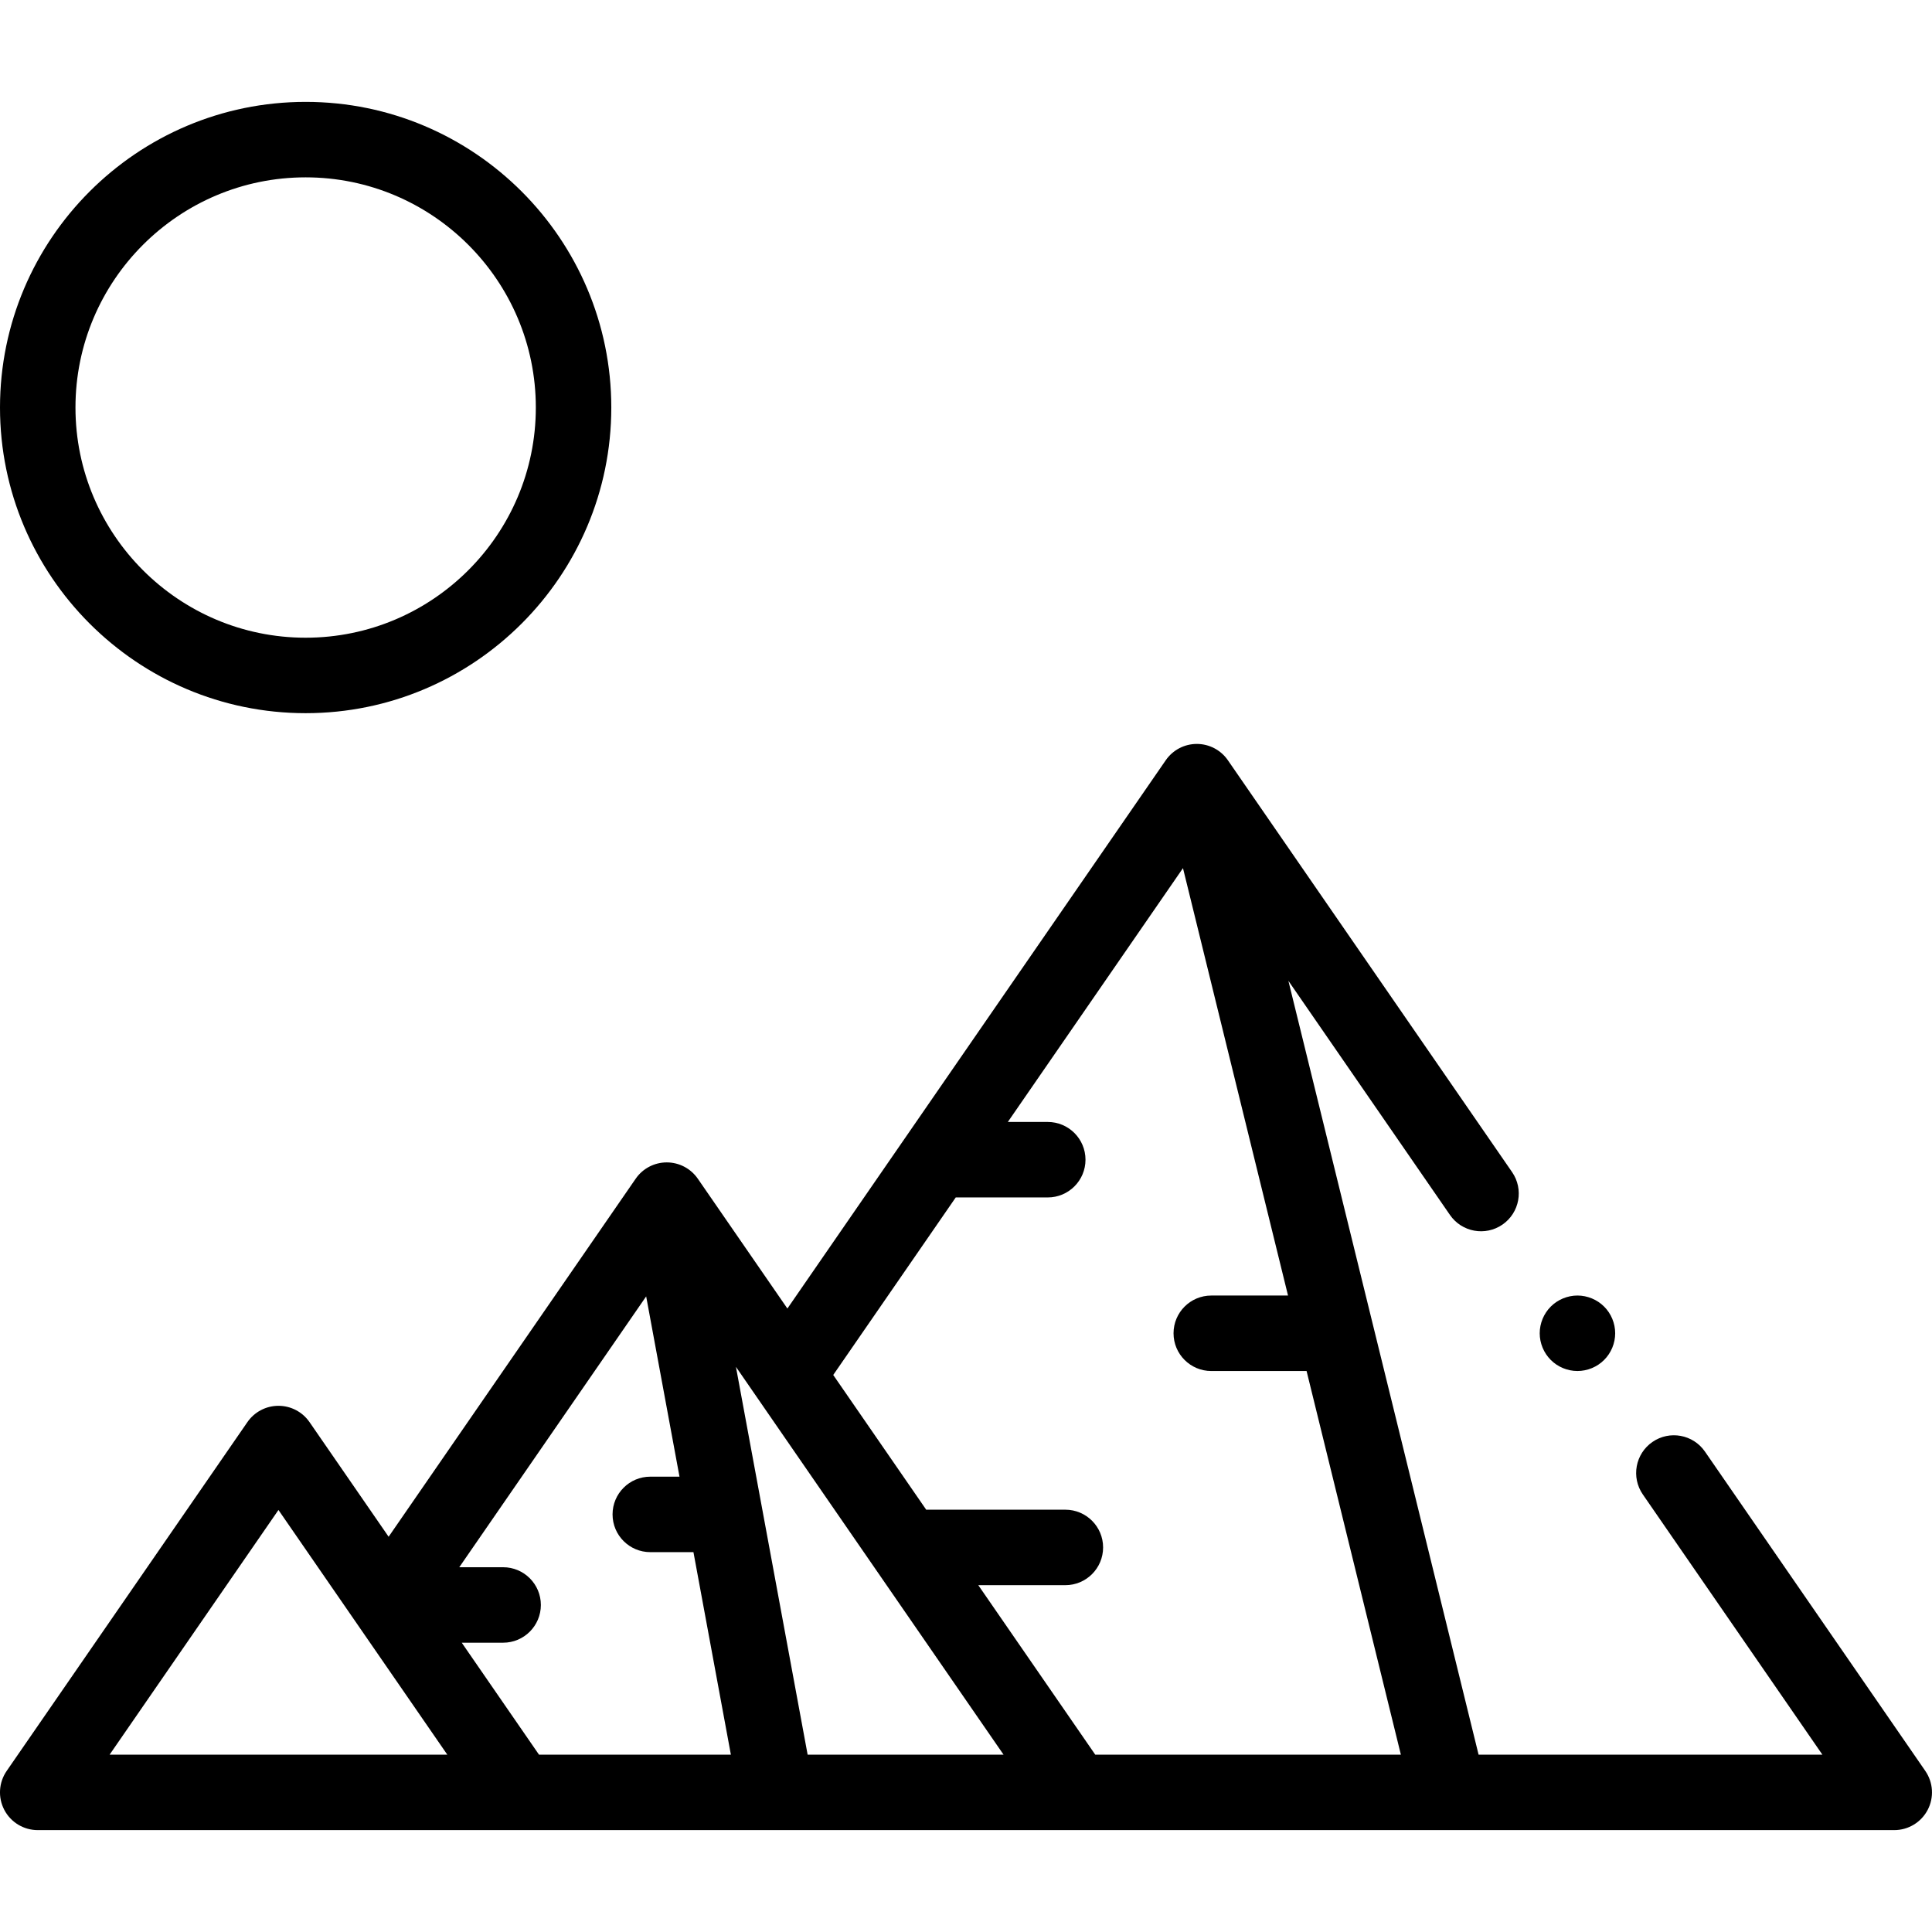 <svg id="Layer_1" enable-background="new 0 0 512 512" height="512" viewBox="0 0 512 512" width="512" xmlns="http://www.w3.org/2000/svg"><g id="XMLID_857_"><g id="XMLID_1168_"><path id="XMLID_1237_" d="m510.23 469.32-58.403-84.636c-3.137-4.545-9.365-5.688-13.91-2.551-4.546 3.137-5.688 9.364-2.551 13.91l47.583 68.957h-91.109l-50.405-205.077 42.822 62.056c3.137 4.545 9.364 5.688 13.91 2.551s5.688-9.364 2.551-13.91l-75.32-109.15c-1.866-2.705-4.943-4.32-8.23-4.32s-6.363 1.615-8.23 4.32l-100.27 145.306-23.742-34.406c-1.867-2.705-4.944-4.32-8.23-4.32s-6.364 1.615-8.23 4.32l-65.475 94.884-20.963-30.379c-1.867-2.705-4.944-4.32-8.23-4.32s-6.364 1.615-8.23 4.32l-63.798 92.445c-2.111 3.06-2.351 7.036-.624 10.327 1.727 3.292 5.137 5.353 8.854 5.353h492c3.717 0 7.127-2.062 8.854-5.353 1.728-3.289 1.488-7.267-.624-10.327zm-256.948-151.987h24.385c5.522 0 10-4.478 10-10s-4.478-10-10-10h-10.583l46.418-67.267 27.839 113.267h-20.341c-5.522 0-10 4.478-10 10s4.478 10 10 10h25.256l24.989 101.667h-80.995l-30.993-44.914h23.077c5.522 0 10-4.478 10-10s-4.478-10-10-10h-36.667c-.069 0-.136.009-.205.01l-24.646-35.715zm-110.444 147.667-20.472-29.667h10.968c5.523 0 10-4.478 10-10s-4.477-10-10-10h-11.622l49.529-71.775 8.832 47.775h-7.739c-5.523 0-10 4.478-10 10s4.477 10 10 10h11.436l9.92 53.667zm-113.788 0 44.744-64.841 44.744 64.841zm184.979 0-18.998-102.772 70.918 102.772z"/><path id="XMLID_1282_" d="m81 189c44.664 0 81-36.337 81-81s-36.336-81-81-81-81 36.337-81 81 36.336 81 81 81zm0-142c33.636 0 61 27.364 61 61s-27.364 61-61 61-61-27.364-61-61 27.364-61 61-61z"/><path id="XMLID_1283_" d="m418.04 363.33c2.63 0 5.21-1.061 7.069-2.931 1.87-1.859 2.931-4.439 2.931-7.069s-1.061-5.21-2.931-7.07c-1.859-1.86-4.439-2.93-7.069-2.93s-5.21 1.069-7.07 2.93-2.93 4.44-2.93 7.07c0 2.64 1.069 5.21 2.93 7.069 1.86 1.871 4.44 2.931 7.07 2.931z"/></g></g></svg>